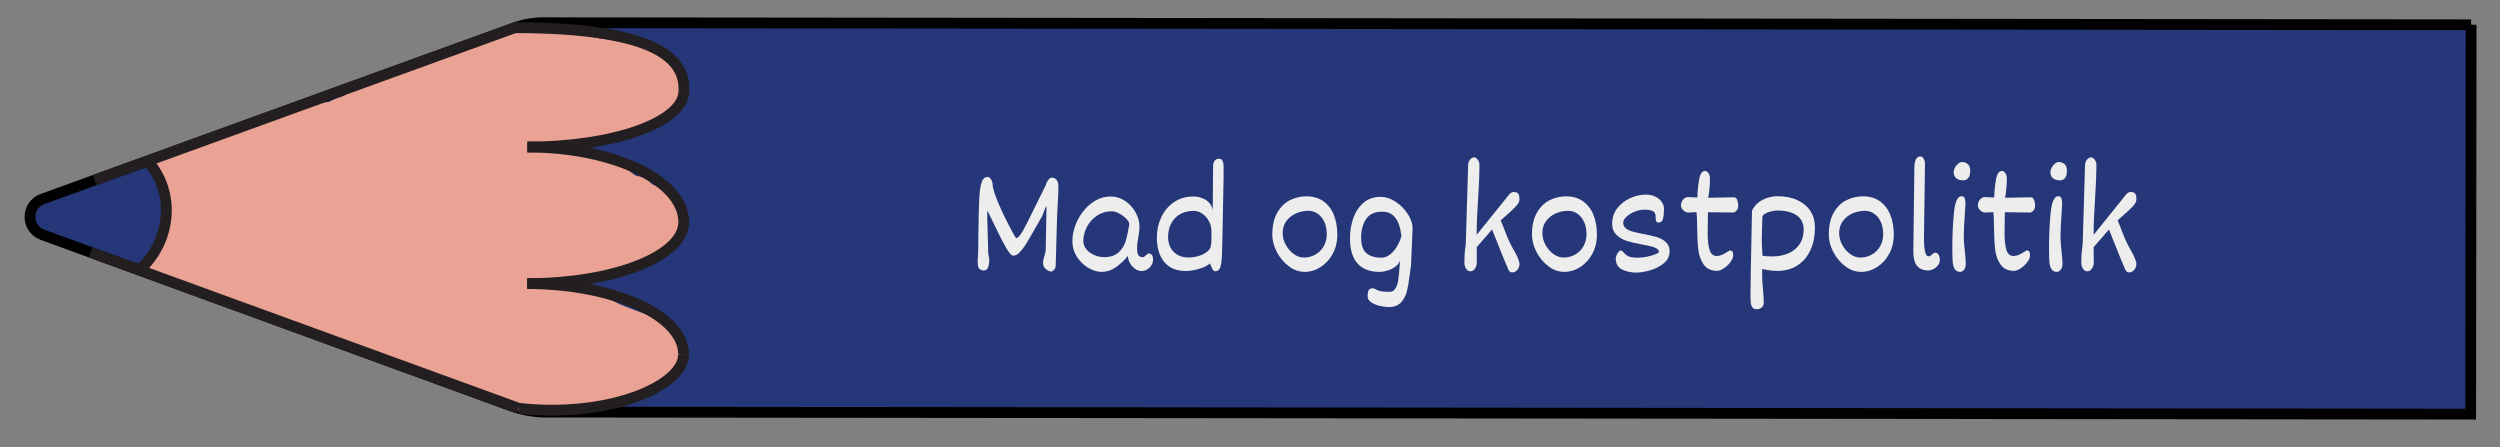 <?xml version="1.0" encoding="UTF-8"?>
<svg id="Layer_1" xmlns="http://www.w3.org/2000/svg" viewBox="0 0 463 82.79">
  <rect x="0" y="0" width="463" height="82.79" fill="#808080" stroke="none"/>
  <defs>
    <style>
      .cls-1 {
        fill: none;
        stroke: #231f20;
      }

      .cls-1, .cls-2 {
        stroke-miterlimit: 10;
        stroke-width: 2px;
      }

      .cls-2 {
        fill: #263779;
        stroke: #010101;
      }

      .cls-3 {
        fill: #eaa294;
      }

      .cls-4 {
        fill: #ededed;
      }

      .cls-5 {
        fill: #c18678;
      }
    </style>
  </defs>
  <path class="cls-2" d="M457.65,4.58l-.08,72.12-356.43-.38c-2.2,0-4.37-.39-6.44-1.14L7.87,43.48c-3.09-1.13-3.08-5.49,0-6.62L95.34,5.13c1.69-.61,3.47-.93,5.27-.92l357.04.38Z"/>
  <path class="cls-5" d="M60.19,25.95c-1.28.77-1.99,1.97-2.44,3.3-.21.16-.4.34-.6.52-1.27-.09-2.57.18-3.65.84-.41.25-.77.55-1.11.87-.82-.03-1.65.06-2.47.32-4.37,1.33-5.32,5.96-4.53,9.93.71,3.6,3,7.39,6.27,9.19.66.37,1.4.67,2.16.87,1.34,1.87,3.43,3.1,6.14,2.99,2.61-.1,5.15-1.48,7.01-3.49.46.11.94.19,1.45.21,5.08.15,7.08-5,6.42-9.37.12-2.1-.74-4.25-2.13-5.79-.15-.17-.32-.31-.48-.46.58-.98.7-2.25.04-3.26-.28-.43-.59-.83-.92-1.21,0,0,0,0,0,0-.31-.43-.61-.86-.93-1.28-.74-.99-1.49-1.99-2.41-2.82-2.13-1.92-5.17-2.95-7.82-1.35Z"/>
  <path class="cls-3" d="M93.76,5.71c-.9.12-1.61.55-2.26,1.16-.04.04-.31.3-.51.51-.24.04-.49.16-.72.21-.3.07-.6.12-.91.17-.1.01-.36.05-.45.06-1.36.16-2.76.28-4.06.73-1.48.52-2.5,1.4-3.73,2.31.35-.26-.51.32-.48.3-.26.16-.52.3-.79.44-.41.22-.82.42-1.23.62-.29,0-.59,0-.89.05-1.2.2-2.3.79-3.32,1.43-.48-.11-.98-.11-1.47.08-.67.25-1.33.53-1.99.81-.25.1-.49.21-.74.31-.11.05-.87.44-.21.09-.46.25-1,.4-1.49.56-.25.08-.5.14-.75.22-.02,0-.03,0-.05.02-1.61.03-2.86.77-3.95,1.91,0,.01-.02.02-.03.03-.7.22-1.38.46-2.06.76-.25.11-.49.25-.72.39-1.67.15-3.36.17-4.94.77-.86.33-1.71.74-2.52,1.22-.07-.02-.13-.05-.2-.06-1.28-.23-2.37-.05-3.5.61-.66.38-1.32.77-2,1.11-.18.09-.36.17-.54.26-.03.01-.22.09-.32.14-.11.04-.28.1-.3.11-.2.07-.4.14-.6.21-.83.29-1.67.55-2.51.81-1.83.55-3.57,1.3-5.32,2.06-.39.17-.79.34-1.18.51-.24.1-.48.21-.73.32-.03.01-.22.09-.33.14-.11.04-.32.13-.35.14-.19.07-.37.13-.56.2-.52.18-1.06.38-1.54.65-.07.04-.12.09-.18.13-.96-.48-2.12-.52-3.06.08-1.46.94-2.11,2.89-1.17,4.45.49.81.85,1.55,1.49,2.27.09.1.18.19.27.29.01.02.02.03.03.05.04.08.06.13.09.17.04.13.09.26.13.4.03.13.13.9.14.8.02.33.04.66.04.99,0,.39-.02.79-.04,1.18-.01.19-.03.38-.04.57,0,.06,0,.1-.01.14,0,.05-.02.13-.05.28-.04.21-.08.42-.13.62-.09.42-.2.83-.3,1.25-.2.84-.32,1.69-.49,2.53-.08.42-.21.83-.32,1.25-.01.03-.01.04-.02.06-.05.1-.1.2-.15.29-.02.04-.05.08-.08.12-1.65.31-2.72,2.45-2.22,3.98.59,1.82,2.19,2.57,4,2.27.42-.07.8-.21,1.17-.38.2.21.43.4.7.54,1.84.96,3.77,1.32,5.76,1.81.43.1.85.25,1.28.36,0,0,0,.01.02.02.13.11.33.22.47.3.02,0,.02,0,.03.02.14.11.28.22.41.33.46.37.93.76,1.43,1.08,1.61,1.02,3.6,1.06,5.35,1.73,1.09.42,2.23.78,3.38,1.09.58.78,1.48,1.3,2.55,1.31.93.01,1.3.07,2.22.23.73.12,1.45.22,2.18.32.23.26.49.5.82.65.54.25.99.63,1.48.96.67.45,1.44.76,2.19,1.04,1.25.47,2.58.69,3.85,1.1,2.72.86,5.31,2.08,8.03,2.94,0,0,0,0,0,0,.07.05.13.11.19.16,1.17.85,2.51,1.25,3.81,1.82,1.5.66,2.92,1.46,4.44,2.06,1.53.6,3.14.95,4.68,1.51,2.77,1,5.35,2.35,8.3,2.78,2.13.31,4.57.49,6.64-.3,2.99.48,5.77-.47,8.61-1.31.43-.13.86-.29,1.29-.44,2.47.48,4.5-.39,6.77-1.41,2.03-.92,4.5-1.13,5.8-3.19.97-1.53.89-3.41.76-5.14-.22-2.75-1.95-4.39-4.44-5.31-2.03-.76-4.08-1.47-6.09-2.27-1.82-.73-3.43-1.77-5.21-2.6-2.09-.97-4.35-1.36-6.61-1.76-.6-.1-1.2-.21-1.8-.3,1.06-.22,2.09-.52,3.14-.78.21.05.44.07.67.07,1.15,0,2.26-.02,3.4-.2.37-.06.74-.16,1.1-.28.08.03.15.07.23.09,1.35.37,2.95.24,4.27-.22,1.31-.46,2.35-1.31,3.58-1.92.02-.01.03-.02.05-.03.02,0,.03,0,.05-.02.15-.06.29-.12.44-.17.29-.12.59-.23.88-.35.8-.32,1.61-.65,2.37-1.04,1.32-.68,2.43-1.56,3.16-2.87.74-1.32,1.12-2.75.68-4.16-.03-1.06-.27-2.1-.76-2.89-1-1.64-2.69-2.34-4.35-3.09-.23-.21-.46-.43-.7-.63-.68-.56-1.46-.88-2.25-.91-.12-.08-.25-.14-.37-.22-.8-.57-1.61-1.41-2.57-1.93-1.94-1.04-4.07-1.47-6.21-1.9-.99-.2-1.99-.39-3-.56.47-.52.7-1.09.77-1.66,3.35-.15,6.76-.63,10.02-1.38,3.22-.74,6.53-2.22,8.38-5.11,2.2-3.45.58-7.28-2.59-9.38-.16-.1-.32-.18-.48-.27-.43-1.07-1.38-1.92-2.87-1.95-2.5-.05-5.13-.76-7.55-1.09-2.55-.34-5.14-1.04-7.79-1.11-2.49-.06-5.18-.33-7.66.03-.61-.34-1.33-.5-2.13-.39Z"/>
  <path class="cls-1" d="M25.79,50.02c6.02-5.41,6.72-14.42,1.58-20.14"/>
  <g>
    <path class="cls-1" d="M95.34,5.13c24.04.03,31.69,4.83,31.31,11.74"/>
    <path class="cls-1" d="M97.66,27.23c16.02.02,28.98-4.61,28.99-10.35"/>
  </g>
  <g>
    <path class="cls-1" d="M97.68,27.22c16.01.02,28.96,6.25,28.95,13.92"/>
    <path class="cls-1" d="M97.64,52.52c16.01.02,28.98-5.06,28.99-11.38"/>
  </g>
  <g>
    <path class="cls-1" d="M97.64,52.52c16.02.02,28.97,5.89,28.96,13.1"/>
    <path class="cls-1" d="M96.06,75.62c16.6,1.84,30.53-4.06,30.54-10"/>
  </g>
  <line class="cls-1" x1="16.77" y1="46.73" x2="96.06" y2="75.62"/>
  <line class="cls-1" x1="17.53" y1="33.36" x2="96.14" y2="4.84"/>
  <g>
    <path class="cls-4" d="M193.8,38.18c-.14.17-.3.53-.49,1.08-.03.07-.1.23-.19.5s-.21.48-.33.65l-.54.95-.82,1.43c-.59,1.04-1.07,1.85-1.44,2.45-.38.59-.77,1.1-1.17,1.51-.4.41-.79.61-1.15.6-.34,0-.78-.48-1.33-1.44-.55-.96-1.12-2.06-1.71-3.29l-1.77-3.65c-.02.22-.03.6-.03,1.16,0,.59.03,1.64.09,3.17.06,1.64.09,2.84.09,3.58.08.48.13.78.16.89s.04.17.04.18c0,1.43-.32,2.14-.97,2.14-.35,0-.61-.08-.78-.23s-.29-.35-.33-.59-.07-.56-.07-.93c0-.22.02-.53.06-.95,0-.1.02-.22.03-.36,0-.14.01-.29.01-.45.03-1.36.04-2.61.04-3.74.04-2.81.09-4.86.16-6.13s.21-2.25.43-2.92c.22-.67.58-1.01,1.07-1.01.28,0,.51.16.7.47.19.32.28.65.28,1.01v.14c.12.88.66,2.39,1.64,4.55.35.76.83,1.75,1.46,2.97s1.04,1.95,1.24,2.18c.15,0,.31-.08.48-.25.17-.17.41-.49.71-.96.26-.42,1.14-2.16,2.65-5.24.91-1.87,1.47-3,1.67-3.38.07-.34.22-.65.45-.94.23-.29.45-.43.66-.43.39,0,.69.15.9.44.21.29.32.69.32,1.19,0,.87-.04,1.96-.13,3.27-.06,1-.1,1.79-.12,2.36l-.25,9.01c0,.25-.06.45-.17.62-.12.17-.24.3-.37.38-.13.08-.24.13-.32.13s-.24-.05-.48-.15c-.24-.1-.46-.27-.68-.51-.21-.24-.32-.56-.32-.96,0-.22.02-.43.07-.64.04-.21.11-.45.2-.74,0-.06.05-.2.12-.42.07-.23.1-.44.1-.64l.15-8.07Z"/>
    <path class="cls-4" d="M213.34,47.22c.13.19.2.49.2.91,0,.32-.09.64-.28.96s-.45.59-.77.79c-.33.21-.69.31-1.09.31s-.78-.13-1.17-.4c-.39-.27-.71-.62-.96-1.06-.25-.44-.37-.89-.37-1.35-.74.9-1.52,1.62-2.32,2.16-.8.54-1.65.81-2.55.81-.82,0-1.66-.25-2.51-.76s-1.55-1.2-2.09-2.06c-.55-.86-.82-1.8-.82-2.8,0-1.35.32-2.67.97-3.96s1.51-2.35,2.6-3.16c1.09-.81,2.26-1.22,3.52-1.22.95,0,1.84.27,2.66.82.82.55,1.47,1.25,1.95,2.12.48.86.72,1.74.72,2.63,0,.38-.03.76-.09,1.13-.06.38-.1.61-.11.71-.08.44-.14.84-.18,1.18-.04.34-.06.71-.06,1.1,0,.56.09.96.26,1.2.17.24.43.36.78.36.09,0,.18-.03.28-.1s.21-.16.34-.28c.02-.02.08-.07.17-.15.09-.08.18-.13.26-.16.31,0,.53.09.66.28ZM207.2,46.71c.63-.61,1.07-1.31,1.3-2.1.23-.79.45-1.81.65-3.08,0-.29-.18-.63-.55-1.01-.37-.38-.81-.7-1.32-.98s-.97-.41-1.38-.41c-1.02,0-1.94.27-2.74.81-.8.54-1.43,1.24-1.87,2.09s-.66,1.71-.66,2.59c0,.58.19,1.09.57,1.55.38.46.87.81,1.47,1.07s1.21.38,1.84.38c1.16,0,2.06-.31,2.7-.92Z"/>
    <path class="cls-4" d="M222.7,36.71c.53.22.97.52,1.3.92.34.4.54.85.6,1.36l.03-4.06.03-4.04c0-.99.38-1.49,1.13-1.49.29,0,.5.13.63.4.13.26.19.58.19.95v2.1s-.04,2.14-.04,2.14l-.18,8.99-.06,2.45c-.01,1.26-.1,2.2-.26,2.84-.16.64-.5.96-1,.96-.2,0-.37-.12-.51-.37-.14-.25-.3-.6-.48-1.08-.33.3-.76.56-1.3.77-.54.21-1.09.37-1.65.48-.57.11-1.06.16-1.47.16-1.78,0-3.12-.56-4.04-1.67-.91-1.11-1.37-2.63-1.37-4.55,0-1.32.27-2.56.81-3.72s1.32-2.1,2.35-2.8c1.02-.71,2.22-1.06,3.6-1.06.6,0,1.16.11,1.69.33ZM222.08,47.38c.6-.2,1.08-.45,1.43-.73s.57-.54.65-.78c.08-.25.13-.51.16-.79.03-.28.04-.61.04-.99v-1.3c0-.64-.15-1.25-.46-1.83-.31-.58-.72-1.04-1.23-1.39s-1.04-.52-1.6-.52c-.96,0-1.8.21-2.52.62s-1.27.99-1.65,1.72c-.38.73-.57,1.56-.57,2.5,0,.76.16,1.44.48,2.01s.77,1.02,1.33,1.32c.57.31,1.2.46,1.89.46.77,0,1.46-.1,2.06-.3Z"/>
    <path class="cls-4" d="M238.67,49.3c-.92-.7-1.66-1.58-2.21-2.65-.55-1.07-.83-2.13-.83-3.17,0-1.64.3-3,.9-4.06.6-1.07,1.38-1.84,2.34-2.33.96-.49,1.99-.73,3.11-.73,1.18,0,2.2.29,3.05.87.85.58,1.51,1.41,1.96,2.48.45,1.07.68,2.33.68,3.77,0,1.31-.29,2.49-.86,3.54-.57,1.05-1.32,1.86-2.25,2.45-.93.59-1.91.88-2.94.88s-2.03-.35-2.95-1.05ZM245.27,41.11c-.29-.65-.7-1.16-1.21-1.52-.52-.36-1.09-.55-1.73-.55-.79,0-1.54.16-2.28.47-.73.32-1.33.79-1.8,1.41s-.7,1.37-.7,2.25c0,.74.19,1.46.57,2.16.38.7.87,1.27,1.47,1.71.61.44,1.23.66,1.88.66.73,0,1.43-.17,2.08-.52s1.17-.85,1.57-1.51c.4-.66.6-1.43.6-2.33,0-.84-.15-1.59-.44-2.24Z"/>
    <path class="cls-4" d="M258.43,53.43c.25-.41.42-.9.51-1.48.09-.58.17-1.34.24-2.29.04-.66.08-1.15.12-1.46-.11.42-.38.8-.8,1.13s-.91.58-1.47.76c-.56.17-1.07.26-1.55.26-1.79,0-3.14-.52-4.07-1.56-.93-1.04-1.39-2.59-1.39-4.65,0-1.34.21-2.6.62-3.77.42-1.17,1.05-2.11,1.9-2.83.85-.72,1.89-1.08,3.13-1.08.97,0,1.92.31,2.84.93.92.62,1.67,1.38,2.24,2.29.57.91.86,1.78.86,2.6l-.28,6.7v.2c-.06.25-.14.84-.25,1.74-.16,1.27-.34,2.31-.54,3.09-.2.79-.56,1.46-1.09,2.02s-1.29.84-2.27.84c-.39,0-.89-.06-1.5-.19-.62-.13-1.17-.34-1.66-.64-.49-.3-.74-.7-.74-1.2,0-.47.07-.83.2-1.08s.38-.37.74-.37c.09,0,.17.01.25.04s.15.07.21.11c.25.15.56.27.92.37s.95.14,1.76.14c.47,0,.82-.21,1.07-.62ZM257.5,47.08c.52-.42.95-.95,1.29-1.56.35-.62.6-1.23.76-1.83-.11-.82-.28-1.55-.5-2.19-.22-.64-.58-1.18-1.07-1.63-.49-.44-1.15-.67-1.99-.67-1.36,0-2.35.44-2.96,1.33-.62.89-.93,2.03-.95,3.43,0,1.39.32,2.36.97,2.92.65.56,1.56.84,2.76.84.62,0,1.18-.21,1.7-.64Z"/>
    <path class="cls-4" d="M271.89,30.55c0-.26.07-.5.19-.72.12-.22.26-.39.43-.51.17-.12.34-.18.5-.18.13,0,.27.06.43.18.16.12.29.29.4.51.11.22.16.48.16.77,0,1.51-.08,3.55-.25,6.12-.09,1.39-.16,2.57-.2,3.55s-.07,1.99-.07,3.02v.2l5.79-7.19c.15-.22.32-.4.5-.54s.36-.21.53-.21c.42,0,.7.1.86.3.16.2.24.53.24.98v.14c0,.37-.23.8-.7,1.29s-1.14,1.11-2.01,1.87l-.77.68c.14.3.28.64.43,1.03.15.38.25.64.3.77.32.87.61,1.58.88,2.14.24.53.49,1.01.75,1.43.22.34.44.76.67,1.25.02.05.07.16.14.34s.15.37.22.58.1.37.1.48c0,.45-.13.84-.4,1.15s-.58.47-.94.47c-.23,0-.42-.09-.57-.27s-.28-.46-.38-.84c0,.04-.2-.41-.59-1.35s-1.12-2.77-2.2-5.49l-2.84,3.27c0,.59,0,1.04.01,1.36v1.52c.01.38-.1.74-.32,1.08s-.5.51-.84.51c-.26,0-.47-.08-.64-.25-.17-.17-.29-.37-.37-.6-.08-.23-.12-.44-.12-.63l.02-1.19c0-.49.06-1.06.15-1.7.05-.3.08-.6.09-.91l.43-14.39Z"/>
    <path class="cls-4" d="M286.76,49.3c-.92-.7-1.66-1.58-2.21-2.65-.55-1.07-.83-2.13-.83-3.17,0-1.64.3-3,.9-4.06s1.38-1.84,2.34-2.33c.96-.49,1.99-.73,3.1-.73,1.18,0,2.2.29,3.05.87.85.58,1.51,1.41,1.96,2.48.45,1.07.68,2.33.68,3.77,0,1.31-.29,2.49-.86,3.54s-1.32,1.86-2.25,2.45-1.91.88-2.94.88-2.03-.35-2.95-1.05ZM293.37,41.11c-.29-.65-.7-1.16-1.21-1.52-.52-.36-1.09-.55-1.73-.55-.78,0-1.54.16-2.28.47-.73.32-1.33.79-1.8,1.41s-.7,1.37-.7,2.25c0,.74.19,1.46.57,2.16.38.7.87,1.27,1.47,1.71.61.44,1.23.66,1.88.66.73,0,1.43-.17,2.08-.52.65-.35,1.17-.85,1.57-1.51.4-.66.6-1.43.6-2.33,0-.84-.15-1.59-.44-2.24Z"/>
    <path class="cls-4" d="M300.45,49.92c-.8-.36-1.21-1.05-1.21-2.06,0-.16.05-.36.15-.6.1-.24.22-.45.37-.62.15-.17.3-.26.45-.26.05,0,.17.08.37.25.26.31.51.54.75.7.24.16.52.26.83.31.31.05.72.08,1.24.08s1.07-.06,1.68-.19c.6-.13,1.11-.28,1.53-.45.42-.17.62-.31.62-.41,0-.25-.13-.46-.39-.63-.26-.17-.58-.29-.95-.39s-.93-.21-1.67-.35c-1.16-.21-2.12-.43-2.87-.66-.75-.23-1.4-.6-1.95-1.12-.55-.51-.83-1.21-.83-2.09,0-1.09.31-2.04.94-2.85.62-.82,1.42-1.44,2.39-1.88.97-.44,1.94-.66,2.93-.66.64,0,1.22.12,1.73.37s.91.57,1.19.97c.28.4.42.83.42,1.3,0,.75-.06,1.35-.18,1.83s-.4.71-.85.71c-.22,0-.36-.1-.43-.3-.07-.2-.1-.5-.1-.92,0-.44-.18-.75-.54-.92s-.89-.25-1.61-.25c-.5,0-1.05.12-1.65.35s-1.12.54-1.55.92c-.43.38-.64.77-.64,1.18s.16.75.49,1.01c.33.26.73.46,1.22.59.49.14,1.16.29,2.01.45,1.05.2,1.9.4,2.55.59.64.2,1.19.51,1.64.93.45.42.68.98.68,1.69,0,.9-.36,1.64-1.09,2.23-.73.59-1.57,1.02-2.54,1.3-.97.27-1.8.41-2.51.41-.95,0-1.83-.18-2.64-.55Z"/>
    <path class="cls-4" d="M313.49,39.33c-.36.02-.66.03-.91.03-.14,0-.31-.06-.51-.17s-.38-.27-.53-.48-.22-.44-.22-.71.06-.51.19-.74c.12-.23.28-.42.48-.55.19-.14.39-.21.6-.21.32,0,.9.03,1.76.08.03-1.17.14-2.28.33-3.34s.57-1.59,1.12-1.59c.13,0,.26.06.4.18.14.12.25.28.35.48.09.2.14.42.14.66,0,1-.06,1.91-.18,2.72l-.04.35-.13.58c.36,0,.78,0,1.27-.01s.86-.02,1.12-.03c.79-.03,1.59-.04,2.38-.04.29,0,.5.16.62.49.13.33.19.67.19,1.04,0,.4-.11.71-.32.94-.21.23-.44.35-.69.35l-4.59-.06-.02,1.3c-.03.79-.04,1.65-.04,2.58,0,1.31.12,2.35.35,3.1.23.76.68,1.13,1.35,1.13.57,0,1.27-.29,2.1-.86.18-.1.27-.16.28-.16.25,0,.42.07.51.2.09.13.13.36.13.69,0,.4-.17.82-.51,1.27-.34.45-.74.83-1.21,1.14s-.87.47-1.22.47c-1.12,0-1.95-.38-2.49-1.13-.54-.75-.88-1.65-1.01-2.7-.13-1.05-.21-2.41-.23-4.08,0-1.31-.04-2.3-.12-2.96-.15,0-.38,0-.7.03Z"/>
    <path class="cls-4" d="M324.47,39.02c.3-.64.72-1.16,1.26-1.56.54-.4,1.12-.69,1.73-.86.61-.17,1.19-.26,1.73-.26,1.46,0,2.71.25,3.75.75,1.04.5,1.83,1.18,2.38,2.05s.81,1.85.81,2.93c0,1.62-.28,3.05-.85,4.27-.56,1.22-1.37,2.17-2.42,2.83-1.05.67-2.27,1-3.67,1-.49,0-.92-.03-1.31-.08-.39-.05-.9-.14-1.53-.26v1.16c0,.69.05,1.55.15,2.59.1,1.02.15,1.85.15,2.51,0,.36-.13.64-.39.86-.26.21-.53.32-.82.32-.41,0-.7-.1-.87-.31s-.28-.5-.32-.87c-.04-.37-.06-.96-.06-1.76,0-1.4.1-6.49.28-15.29ZM326.32,45.54c.04.86.06,1.45.08,1.75,0,.08.21.13.65.16s.86.04,1.24.04c1.04,0,2-.18,2.87-.55.87-.36,1.57-.92,2.09-1.67.53-.75.79-1.68.79-2.78s-.43-2.01-1.3-2.61-2.06-.89-3.59-.89c-.34,0-.72.05-1.16.16s-.81.25-1.13.45c-.32.19-.48.42-.48.67l-.09,3.58c-.02.26-.01.83.02,1.69Z"/>
    <path class="cls-4" d="M341.73,49.3c-.92-.7-1.66-1.58-2.21-2.65-.55-1.07-.83-2.13-.83-3.17,0-1.64.3-3,.9-4.06.6-1.07,1.38-1.84,2.34-2.33.96-.49,1.99-.73,3.11-.73,1.18,0,2.2.29,3.05.87.85.58,1.51,1.41,1.96,2.48.45,1.07.68,2.33.68,3.77,0,1.31-.29,2.49-.86,3.54s-1.32,1.86-2.25,2.45-1.91.88-2.94.88-2.03-.35-2.95-1.05ZM348.33,41.11c-.29-.65-.7-1.16-1.21-1.52-.52-.36-1.09-.55-1.73-.55-.78,0-1.54.16-2.28.47-.74.32-1.34.79-1.8,1.41s-.7,1.37-.7,2.25c0,.74.19,1.46.56,2.16.38.7.87,1.27,1.47,1.71.61.44,1.23.66,1.88.66.73,0,1.43-.17,2.08-.52.65-.35,1.17-.85,1.57-1.51.4-.66.6-1.43.6-2.33,0-.84-.15-1.59-.44-2.24Z"/>
    <path class="cls-4" d="M359.04,47.19c.14.26.22.58.22.93s-.12.7-.35,1.01c-.23.3-.52.54-.86.71s-.64.25-.91.25c-.97,0-1.68-.3-2.13-.89-.45-.59-.67-1.47-.66-2.62l.19-15.53c0-.62.09-1.13.27-1.51.18-.38.46-.57.83-.57.25,0,.46.14.62.42.16.28.25.58.25.9l-.19,13.61v.48c0,.89.07,1.62.2,2.21.13.59.35.88.65.88.13,0,.24-.03.33-.08s.19-.14.31-.25.22-.2.3-.25c.08-.05.19-.08.31-.08.27,0,.47.13.62.4Z"/>
    <path class="cls-4" d="M363.74,49.94c-.21.27-.44.41-.7.41-.37,0-.66-.11-.87-.33-.21-.22-.38-.59-.48-1.11-.08-.45-.12-1.42-.12-2.9,0-2.45.1-4.68.31-6.68.2-2,.67-2.99,1.39-2.99.3,0,.49.12.59.38.09.25.14.61.14,1.08l-.12,1.98c-.05.67-.09,1.37-.13,2.11-.04.74-.06,1.39-.06,1.97,0,.61.06,1.47.19,2.58.12,1.15.18,1.95.18,2.39,0,.47-.11.84-.31,1.12ZM363.5,33.4c-.41,0-.79-.11-1.14-.34-.35-.23-.53-.62-.53-1.19,0-.28.08-.57.24-.86.16-.29.37-.53.61-.72s.47-.28.69-.28c.41,0,.76.12,1.06.37.3.25.45.67.45,1.26,0,1.18-.46,1.77-1.38,1.77Z"/>
    <path class="cls-4" d="M368.47,39.33c-.36.02-.66.03-.91.03-.14,0-.31-.06-.51-.17s-.38-.27-.53-.48-.22-.44-.22-.71.06-.51.19-.74c.12-.23.28-.42.48-.55.19-.14.39-.21.6-.21.32,0,.9.03,1.76.08.03-1.17.14-2.28.33-3.34s.57-1.59,1.12-1.59c.13,0,.26.06.4.18.14.12.25.28.35.48.09.2.14.42.14.66,0,1-.06,1.91-.18,2.72l-.04.35-.13.58c.36,0,.78,0,1.27-.01s.86-.02,1.12-.03c.79-.03,1.59-.04,2.38-.04.29,0,.5.16.62.49.13.33.19.67.19,1.04,0,.4-.11.71-.32.94-.21.23-.44.35-.69.35l-4.59-.06-.02,1.3c-.03.79-.04,1.65-.04,2.58,0,1.31.12,2.35.35,3.1.23.76.68,1.13,1.35,1.13.57,0,1.27-.29,2.1-.86.18-.1.27-.16.28-.16.25,0,.42.07.51.2.09.13.13.36.13.69,0,.4-.17.82-.51,1.27-.34.45-.74.83-1.21,1.14s-.87.47-1.22.47c-1.12,0-1.95-.38-2.49-1.13-.54-.75-.88-1.65-1.01-2.7-.13-1.05-.21-2.41-.23-4.08,0-1.31-.04-2.3-.12-2.96-.15,0-.38,0-.7.03Z"/>
    <path class="cls-4" d="M381.65,49.94c-.21.27-.44.41-.7.41-.37,0-.66-.11-.87-.33-.21-.22-.38-.59-.48-1.11-.08-.45-.12-1.42-.12-2.9,0-2.45.1-4.68.31-6.68.2-2,.67-2.99,1.39-2.99.3,0,.49.12.59.38.09.25.14.61.14,1.08l-.12,1.98c-.05.67-.09,1.37-.13,2.11-.04.74-.06,1.39-.06,1.97,0,.61.06,1.47.19,2.58.12,1.15.18,1.95.18,2.39,0,.47-.11.84-.31,1.12ZM381.41,33.4c-.41,0-.79-.11-1.14-.34-.35-.23-.53-.62-.53-1.19,0-.28.08-.57.24-.86.16-.29.37-.53.61-.72s.47-.28.69-.28c.41,0,.76.12,1.06.37.3.25.45.67.45,1.26,0,1.18-.46,1.77-1.38,1.77Z"/>
    <path class="cls-4" d="M386.15,30.55c0-.26.07-.5.19-.72.12-.22.26-.39.43-.51s.34-.18.5-.18c.13,0,.27.06.43.18.16.12.29.29.4.51.11.22.16.48.16.77,0,1.51-.09,3.55-.25,6.12-.09,1.39-.16,2.57-.2,3.55s-.07,1.99-.07,3.02v.2l5.79-7.19c.15-.22.31-.4.5-.54s.36-.21.53-.21c.42,0,.71.1.86.3.16.2.24.53.24.98v.14c0,.37-.23.8-.7,1.29-.47.49-1.14,1.11-2.01,1.87l-.77.68c.14.3.28.64.43,1.03.15.38.25.64.3.77.32.87.61,1.58.88,2.14.24.53.49,1.01.74,1.43.22.34.44.76.67,1.25.02.05.07.16.14.34s.15.37.22.58c.07.21.1.37.1.48,0,.45-.13.84-.4,1.15s-.58.47-.94.47c-.23,0-.42-.09-.57-.27s-.28-.46-.38-.84c0,.04-.2-.41-.59-1.35-.39-.93-1.12-2.77-2.2-5.49l-2.84,3.27c0,.59,0,1.04.01,1.36l.02,1.52c0,.38-.11.74-.34,1.08-.22.34-.5.51-.84.51-.26,0-.47-.08-.64-.25-.17-.17-.29-.37-.37-.6-.08-.23-.12-.44-.12-.63l.02-1.19c0-.49.06-1.06.15-1.7.05-.3.08-.6.09-.91l.43-14.39Z"/>
  </g>
</svg>